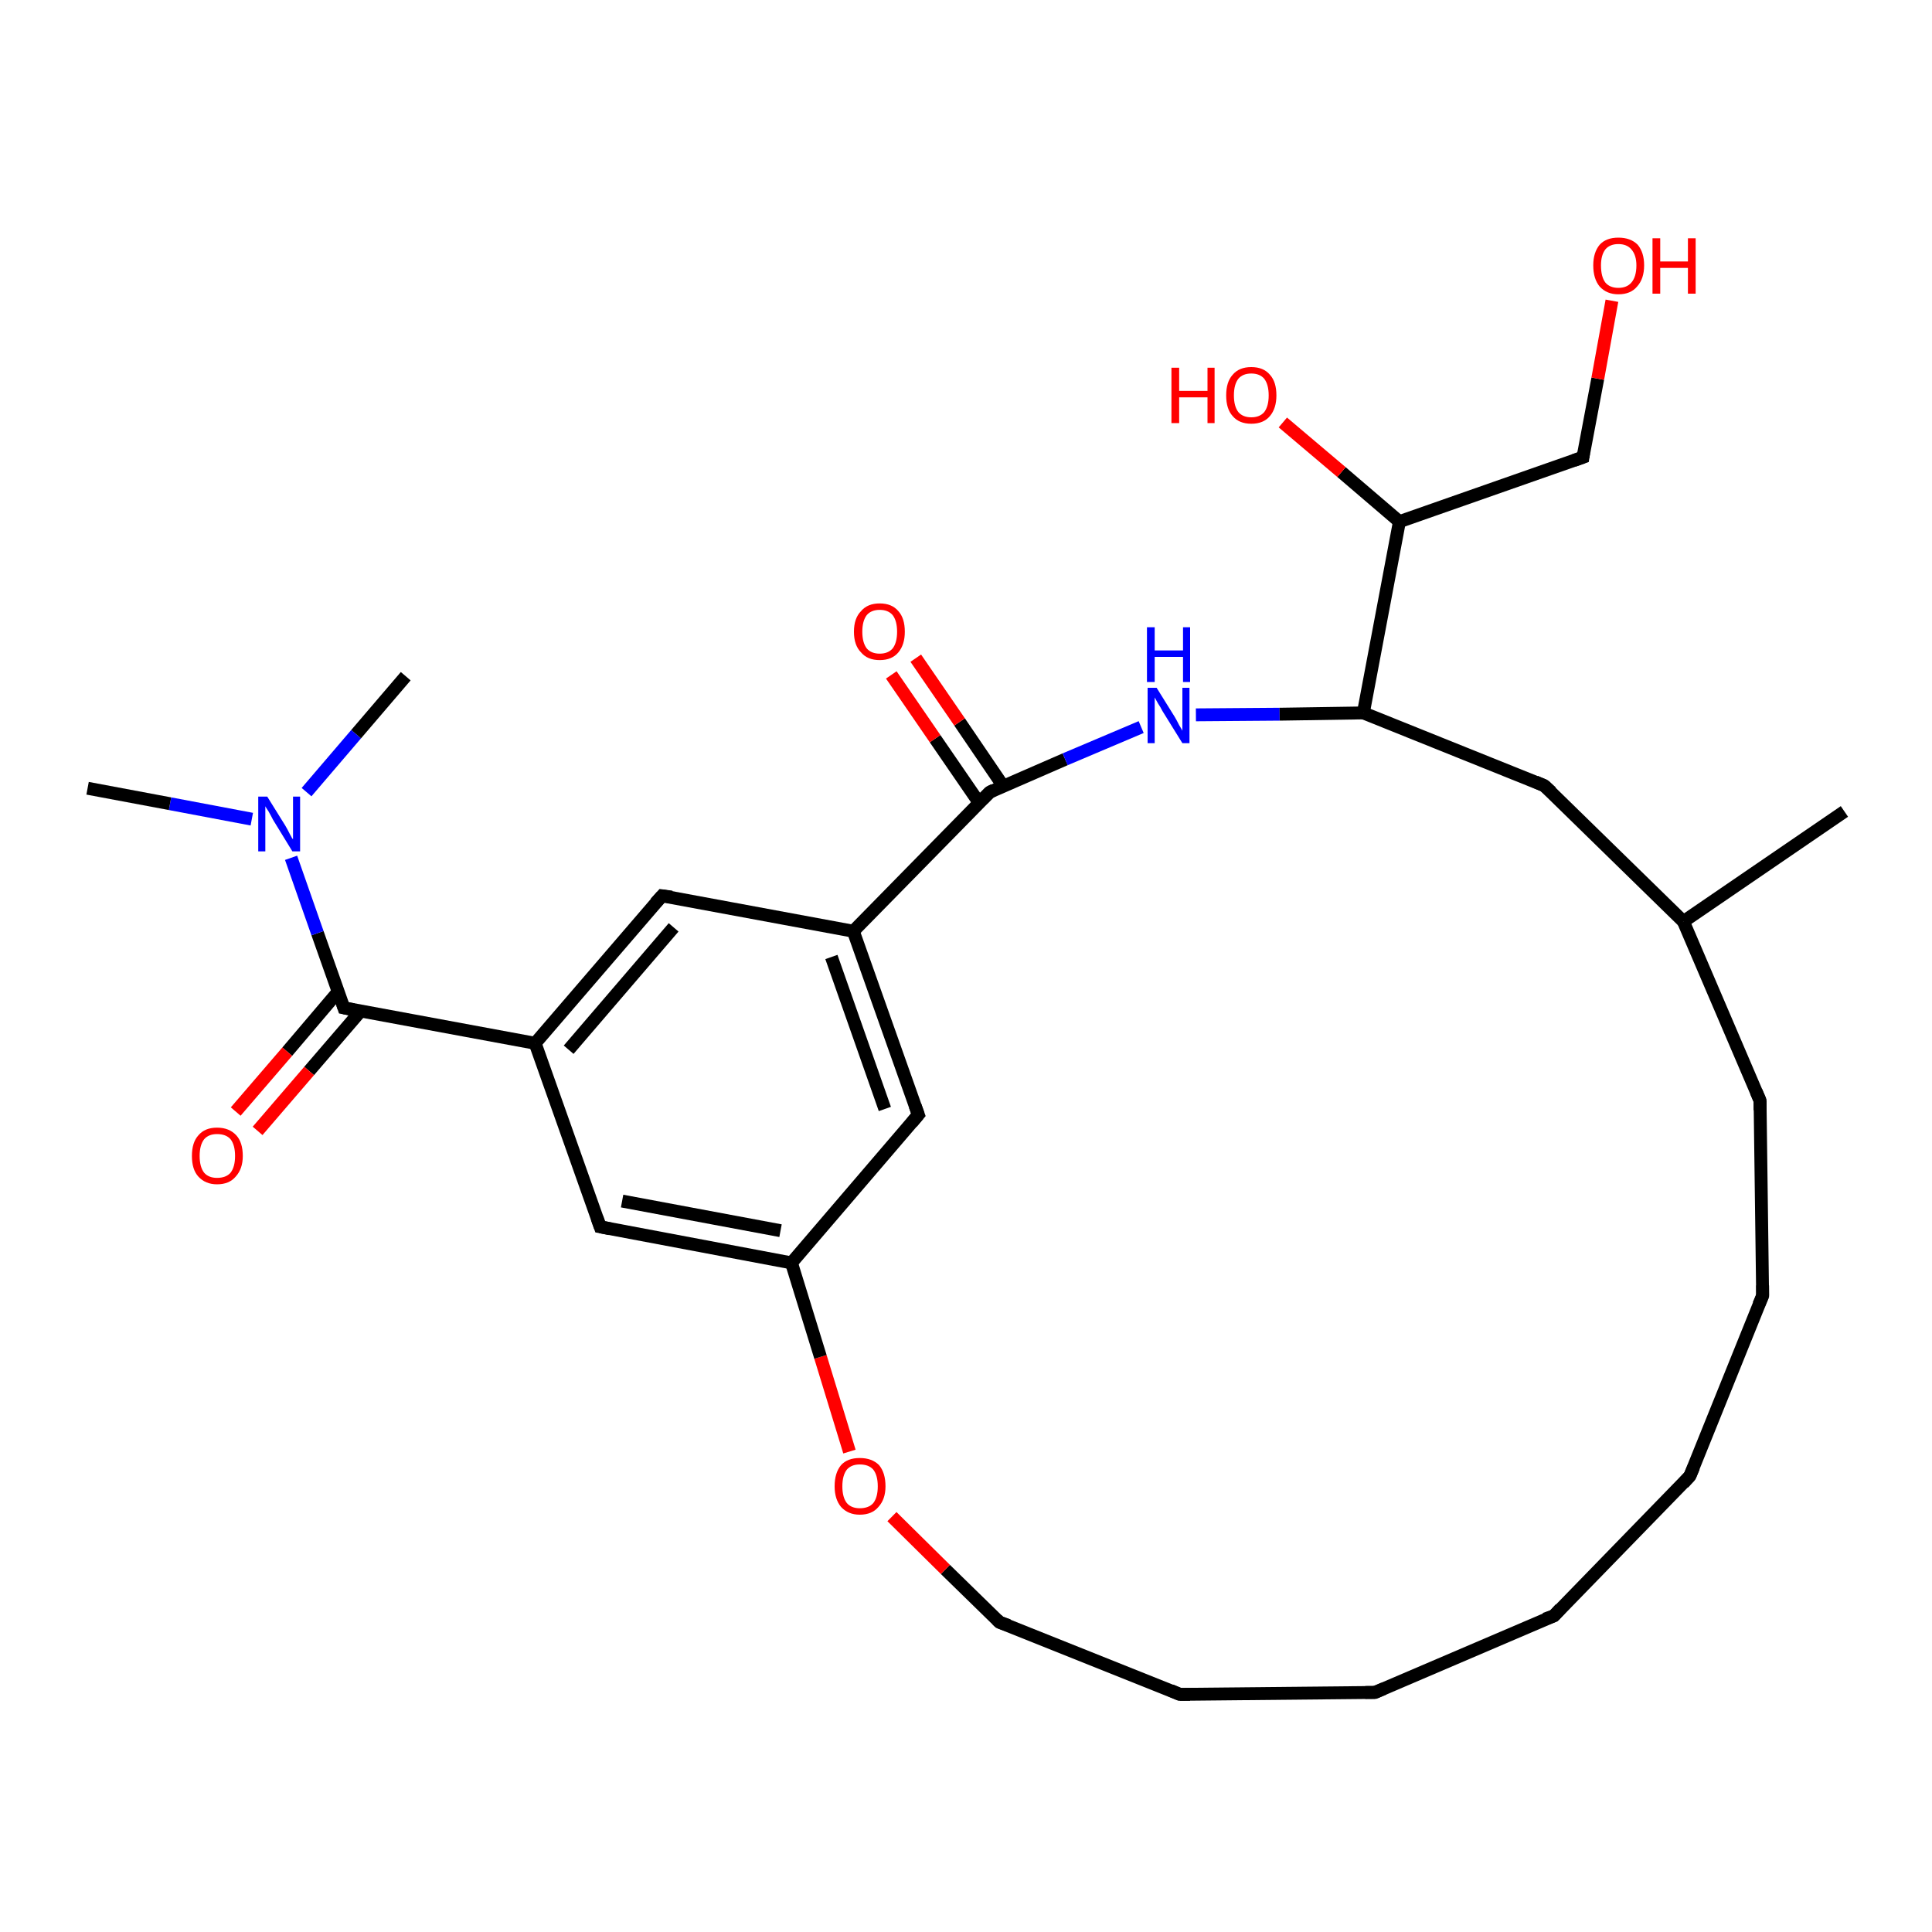 <?xml version='1.0' encoding='iso-8859-1'?>
<svg version='1.1' baseProfile='full'
              xmlns='http://www.w3.org/2000/svg'
                      xmlns:rdkit='http://www.rdkit.org/xml'
                      xmlns:xlink='http://www.w3.org/1999/xlink'
                  xml:space='preserve'
width='300px' height='300px' viewBox='0 0 300 300'>
<!-- END OF HEADER -->
<rect style='opacity:1.0;fill:#FFFFFF;stroke:none' width='300.0' height='300.0' x='0.0' y='0.0'> </rect>
<path class='bond-0 atom-0 atom-1' d='M 245.8,71.0 L 217.3,81.0' style='fill:none;fill-rule:evenodd;stroke:#000000;stroke-width:2.0px;stroke-linecap:butt;stroke-linejoin:miter;stroke-opacity:1' />
<path class='bond-1 atom-1 atom-2' d='M 217.3,81.0 L 211.7,110.7' style='fill:none;fill-rule:evenodd;stroke:#000000;stroke-width:2.0px;stroke-linecap:butt;stroke-linejoin:miter;stroke-opacity:1' />
<path class='bond-2 atom-2 atom-3' d='M 211.7,110.7 L 239.8,122.0' style='fill:none;fill-rule:evenodd;stroke:#000000;stroke-width:2.0px;stroke-linecap:butt;stroke-linejoin:miter;stroke-opacity:1' />
<path class='bond-3 atom-3 atom-4' d='M 239.8,122.0 L 261.4,143.1' style='fill:none;fill-rule:evenodd;stroke:#000000;stroke-width:2.0px;stroke-linecap:butt;stroke-linejoin:miter;stroke-opacity:1' />
<path class='bond-4 atom-4 atom-5' d='M 261.4,143.1 L 273.3,170.9' style='fill:none;fill-rule:evenodd;stroke:#000000;stroke-width:2.0px;stroke-linecap:butt;stroke-linejoin:miter;stroke-opacity:1' />
<path class='bond-5 atom-5 atom-6' d='M 273.3,170.9 L 273.7,201.2' style='fill:none;fill-rule:evenodd;stroke:#000000;stroke-width:2.0px;stroke-linecap:butt;stroke-linejoin:miter;stroke-opacity:1' />
<path class='bond-6 atom-6 atom-7' d='M 273.7,201.2 L 262.4,229.2' style='fill:none;fill-rule:evenodd;stroke:#000000;stroke-width:2.0px;stroke-linecap:butt;stroke-linejoin:miter;stroke-opacity:1' />
<path class='bond-7 atom-7 atom-8' d='M 262.4,229.2 L 241.3,250.9' style='fill:none;fill-rule:evenodd;stroke:#000000;stroke-width:2.0px;stroke-linecap:butt;stroke-linejoin:miter;stroke-opacity:1' />
<path class='bond-8 atom-8 atom-9' d='M 241.3,250.9 L 213.5,262.8' style='fill:none;fill-rule:evenodd;stroke:#000000;stroke-width:2.0px;stroke-linecap:butt;stroke-linejoin:miter;stroke-opacity:1' />
<path class='bond-9 atom-9 atom-10' d='M 213.5,262.8 L 183.2,263.1' style='fill:none;fill-rule:evenodd;stroke:#000000;stroke-width:2.0px;stroke-linecap:butt;stroke-linejoin:miter;stroke-opacity:1' />
<path class='bond-10 atom-10 atom-11' d='M 183.2,263.1 L 155.2,251.9' style='fill:none;fill-rule:evenodd;stroke:#000000;stroke-width:2.0px;stroke-linecap:butt;stroke-linejoin:miter;stroke-opacity:1' />
<path class='bond-11 atom-11 atom-12' d='M 155.2,251.9 L 146.8,243.7' style='fill:none;fill-rule:evenodd;stroke:#000000;stroke-width:2.0px;stroke-linecap:butt;stroke-linejoin:miter;stroke-opacity:1' />
<path class='bond-11 atom-11 atom-12' d='M 146.8,243.7 L 138.5,235.5' style='fill:none;fill-rule:evenodd;stroke:#FF0000;stroke-width:2.0px;stroke-linecap:butt;stroke-linejoin:miter;stroke-opacity:1' />
<path class='bond-12 atom-12 atom-13' d='M 131.9,225.4 L 127.4,210.7' style='fill:none;fill-rule:evenodd;stroke:#FF0000;stroke-width:2.0px;stroke-linecap:butt;stroke-linejoin:miter;stroke-opacity:1' />
<path class='bond-12 atom-12 atom-13' d='M 127.4,210.7 L 122.9,196.1' style='fill:none;fill-rule:evenodd;stroke:#000000;stroke-width:2.0px;stroke-linecap:butt;stroke-linejoin:miter;stroke-opacity:1' />
<path class='bond-13 atom-13 atom-14' d='M 122.9,196.1 L 142.6,173.1' style='fill:none;fill-rule:evenodd;stroke:#000000;stroke-width:2.0px;stroke-linecap:butt;stroke-linejoin:miter;stroke-opacity:1' />
<path class='bond-14 atom-14 atom-15' d='M 142.6,173.1 L 132.5,144.6' style='fill:none;fill-rule:evenodd;stroke:#000000;stroke-width:2.0px;stroke-linecap:butt;stroke-linejoin:miter;stroke-opacity:1' />
<path class='bond-14 atom-14 atom-15' d='M 137.4,172.2 L 129.1,148.6' style='fill:none;fill-rule:evenodd;stroke:#000000;stroke-width:2.0px;stroke-linecap:butt;stroke-linejoin:miter;stroke-opacity:1' />
<path class='bond-15 atom-15 atom-16' d='M 132.5,144.6 L 153.7,123.0' style='fill:none;fill-rule:evenodd;stroke:#000000;stroke-width:2.0px;stroke-linecap:butt;stroke-linejoin:miter;stroke-opacity:1' />
<path class='bond-16 atom-16 atom-17' d='M 153.7,123.0 L 165.4,117.9' style='fill:none;fill-rule:evenodd;stroke:#000000;stroke-width:2.0px;stroke-linecap:butt;stroke-linejoin:miter;stroke-opacity:1' />
<path class='bond-16 atom-16 atom-17' d='M 165.4,117.9 L 177.2,112.9' style='fill:none;fill-rule:evenodd;stroke:#0000FF;stroke-width:2.0px;stroke-linecap:butt;stroke-linejoin:miter;stroke-opacity:1' />
<path class='bond-17 atom-16 atom-18' d='M 155.8,122.1 L 149.0,112.1' style='fill:none;fill-rule:evenodd;stroke:#000000;stroke-width:2.0px;stroke-linecap:butt;stroke-linejoin:miter;stroke-opacity:1' />
<path class='bond-17 atom-16 atom-18' d='M 149.0,112.1 L 142.2,102.2' style='fill:none;fill-rule:evenodd;stroke:#FF0000;stroke-width:2.0px;stroke-linecap:butt;stroke-linejoin:miter;stroke-opacity:1' />
<path class='bond-17 atom-16 atom-18' d='M 152.0,124.6 L 145.2,114.7' style='fill:none;fill-rule:evenodd;stroke:#000000;stroke-width:2.0px;stroke-linecap:butt;stroke-linejoin:miter;stroke-opacity:1' />
<path class='bond-17 atom-16 atom-18' d='M 145.2,114.7 L 138.4,104.8' style='fill:none;fill-rule:evenodd;stroke:#FF0000;stroke-width:2.0px;stroke-linecap:butt;stroke-linejoin:miter;stroke-opacity:1' />
<path class='bond-18 atom-15 atom-19' d='M 132.5,144.6 L 102.8,139.1' style='fill:none;fill-rule:evenodd;stroke:#000000;stroke-width:2.0px;stroke-linecap:butt;stroke-linejoin:miter;stroke-opacity:1' />
<path class='bond-19 atom-19 atom-20' d='M 102.8,139.1 L 83.1,162.0' style='fill:none;fill-rule:evenodd;stroke:#000000;stroke-width:2.0px;stroke-linecap:butt;stroke-linejoin:miter;stroke-opacity:1' />
<path class='bond-19 atom-19 atom-20' d='M 104.6,144.0 L 88.3,163.0' style='fill:none;fill-rule:evenodd;stroke:#000000;stroke-width:2.0px;stroke-linecap:butt;stroke-linejoin:miter;stroke-opacity:1' />
<path class='bond-20 atom-20 atom-21' d='M 83.1,162.0 L 93.2,190.5' style='fill:none;fill-rule:evenodd;stroke:#000000;stroke-width:2.0px;stroke-linecap:butt;stroke-linejoin:miter;stroke-opacity:1' />
<path class='bond-21 atom-20 atom-22' d='M 83.1,162.0 L 53.4,156.5' style='fill:none;fill-rule:evenodd;stroke:#000000;stroke-width:2.0px;stroke-linecap:butt;stroke-linejoin:miter;stroke-opacity:1' />
<path class='bond-22 atom-22 atom-23' d='M 52.5,154.0 L 44.6,163.3' style='fill:none;fill-rule:evenodd;stroke:#000000;stroke-width:2.0px;stroke-linecap:butt;stroke-linejoin:miter;stroke-opacity:1' />
<path class='bond-22 atom-22 atom-23' d='M 44.6,163.3 L 36.6,172.6' style='fill:none;fill-rule:evenodd;stroke:#FF0000;stroke-width:2.0px;stroke-linecap:butt;stroke-linejoin:miter;stroke-opacity:1' />
<path class='bond-22 atom-22 atom-23' d='M 56.0,157.0 L 48.0,166.3' style='fill:none;fill-rule:evenodd;stroke:#000000;stroke-width:2.0px;stroke-linecap:butt;stroke-linejoin:miter;stroke-opacity:1' />
<path class='bond-22 atom-22 atom-23' d='M 48.0,166.3 L 40.0,175.6' style='fill:none;fill-rule:evenodd;stroke:#FF0000;stroke-width:2.0px;stroke-linecap:butt;stroke-linejoin:miter;stroke-opacity:1' />
<path class='bond-23 atom-22 atom-24' d='M 53.4,156.5 L 49.3,144.9' style='fill:none;fill-rule:evenodd;stroke:#000000;stroke-width:2.0px;stroke-linecap:butt;stroke-linejoin:miter;stroke-opacity:1' />
<path class='bond-23 atom-22 atom-24' d='M 49.3,144.9 L 45.2,133.2' style='fill:none;fill-rule:evenodd;stroke:#0000FF;stroke-width:2.0px;stroke-linecap:butt;stroke-linejoin:miter;stroke-opacity:1' />
<path class='bond-24 atom-24 atom-25' d='M 39.1,127.2 L 26.4,124.8' style='fill:none;fill-rule:evenodd;stroke:#0000FF;stroke-width:2.0px;stroke-linecap:butt;stroke-linejoin:miter;stroke-opacity:1' />
<path class='bond-24 atom-24 atom-25' d='M 26.4,124.8 L 13.6,122.4' style='fill:none;fill-rule:evenodd;stroke:#000000;stroke-width:2.0px;stroke-linecap:butt;stroke-linejoin:miter;stroke-opacity:1' />
<path class='bond-25 atom-24 atom-26' d='M 47.6,123.0 L 55.3,114.0' style='fill:none;fill-rule:evenodd;stroke:#0000FF;stroke-width:2.0px;stroke-linecap:butt;stroke-linejoin:miter;stroke-opacity:1' />
<path class='bond-25 atom-24 atom-26' d='M 55.3,114.0 L 63.0,105.0' style='fill:none;fill-rule:evenodd;stroke:#000000;stroke-width:2.0px;stroke-linecap:butt;stroke-linejoin:miter;stroke-opacity:1' />
<path class='bond-26 atom-4 atom-27' d='M 261.4,143.1 L 286.4,126.0' style='fill:none;fill-rule:evenodd;stroke:#000000;stroke-width:2.0px;stroke-linecap:butt;stroke-linejoin:miter;stroke-opacity:1' />
<path class='bond-27 atom-1 atom-28' d='M 217.3,81.0 L 208.3,73.3' style='fill:none;fill-rule:evenodd;stroke:#000000;stroke-width:2.0px;stroke-linecap:butt;stroke-linejoin:miter;stroke-opacity:1' />
<path class='bond-27 atom-1 atom-28' d='M 208.3,73.3 L 199.2,65.6' style='fill:none;fill-rule:evenodd;stroke:#FF0000;stroke-width:2.0px;stroke-linecap:butt;stroke-linejoin:miter;stroke-opacity:1' />
<path class='bond-28 atom-0 atom-29' d='M 245.8,71.0 L 248.1,58.8' style='fill:none;fill-rule:evenodd;stroke:#000000;stroke-width:2.0px;stroke-linecap:butt;stroke-linejoin:miter;stroke-opacity:1' />
<path class='bond-28 atom-0 atom-29' d='M 248.1,58.8 L 250.3,46.7' style='fill:none;fill-rule:evenodd;stroke:#FF0000;stroke-width:2.0px;stroke-linecap:butt;stroke-linejoin:miter;stroke-opacity:1' />
<path class='bond-29 atom-17 atom-2' d='M 185.7,111.0 L 198.7,110.9' style='fill:none;fill-rule:evenodd;stroke:#0000FF;stroke-width:2.0px;stroke-linecap:butt;stroke-linejoin:miter;stroke-opacity:1' />
<path class='bond-29 atom-17 atom-2' d='M 198.7,110.9 L 211.7,110.7' style='fill:none;fill-rule:evenodd;stroke:#000000;stroke-width:2.0px;stroke-linecap:butt;stroke-linejoin:miter;stroke-opacity:1' />
<path class='bond-30 atom-21 atom-13' d='M 93.2,190.5 L 122.9,196.1' style='fill:none;fill-rule:evenodd;stroke:#000000;stroke-width:2.0px;stroke-linecap:butt;stroke-linejoin:miter;stroke-opacity:1' />
<path class='bond-30 atom-21 atom-13' d='M 96.6,186.5 L 121.2,191.1' style='fill:none;fill-rule:evenodd;stroke:#000000;stroke-width:2.0px;stroke-linecap:butt;stroke-linejoin:miter;stroke-opacity:1' />
<path d='M 244.4,71.5 L 245.8,71.0 L 245.9,70.3' style='fill:none;stroke:#000000;stroke-width:2.0px;stroke-linecap:butt;stroke-linejoin:miter;stroke-opacity:1;' />
<path d='M 238.4,121.4 L 239.8,122.0 L 240.9,123.0' style='fill:none;stroke:#000000;stroke-width:2.0px;stroke-linecap:butt;stroke-linejoin:miter;stroke-opacity:1;' />
<path d='M 272.7,169.5 L 273.3,170.9 L 273.3,172.4' style='fill:none;stroke:#000000;stroke-width:2.0px;stroke-linecap:butt;stroke-linejoin:miter;stroke-opacity:1;' />
<path d='M 273.7,199.6 L 273.7,201.2 L 273.1,202.6' style='fill:none;stroke:#000000;stroke-width:2.0px;stroke-linecap:butt;stroke-linejoin:miter;stroke-opacity:1;' />
<path d='M 263.0,227.8 L 262.4,229.2 L 261.4,230.3' style='fill:none;stroke:#000000;stroke-width:2.0px;stroke-linecap:butt;stroke-linejoin:miter;stroke-opacity:1;' />
<path d='M 242.3,249.8 L 241.3,250.9 L 239.9,251.4' style='fill:none;stroke:#000000;stroke-width:2.0px;stroke-linecap:butt;stroke-linejoin:miter;stroke-opacity:1;' />
<path d='M 214.9,262.2 L 213.5,262.8 L 212.0,262.8' style='fill:none;stroke:#000000;stroke-width:2.0px;stroke-linecap:butt;stroke-linejoin:miter;stroke-opacity:1;' />
<path d='M 184.8,263.1 L 183.2,263.1 L 181.8,262.5' style='fill:none;stroke:#000000;stroke-width:2.0px;stroke-linecap:butt;stroke-linejoin:miter;stroke-opacity:1;' />
<path d='M 156.6,252.4 L 155.2,251.9 L 154.8,251.5' style='fill:none;stroke:#000000;stroke-width:2.0px;stroke-linecap:butt;stroke-linejoin:miter;stroke-opacity:1;' />
<path d='M 141.6,174.3 L 142.6,173.1 L 142.1,171.7' style='fill:none;stroke:#000000;stroke-width:2.0px;stroke-linecap:butt;stroke-linejoin:miter;stroke-opacity:1;' />
<path d='M 152.6,124.1 L 153.7,123.0 L 154.3,122.7' style='fill:none;stroke:#000000;stroke-width:2.0px;stroke-linecap:butt;stroke-linejoin:miter;stroke-opacity:1;' />
<path d='M 104.3,139.3 L 102.8,139.1 L 101.8,140.2' style='fill:none;stroke:#000000;stroke-width:2.0px;stroke-linecap:butt;stroke-linejoin:miter;stroke-opacity:1;' />
<path d='M 92.7,189.1 L 93.2,190.5 L 94.7,190.8' style='fill:none;stroke:#000000;stroke-width:2.0px;stroke-linecap:butt;stroke-linejoin:miter;stroke-opacity:1;' />
<path d='M 54.9,156.8 L 53.4,156.5 L 53.2,155.9' style='fill:none;stroke:#000000;stroke-width:2.0px;stroke-linecap:butt;stroke-linejoin:miter;stroke-opacity:1;' />
<path class='atom-12' d='M 129.6 230.8
Q 129.6 228.7, 130.6 227.5
Q 131.6 226.4, 133.5 226.4
Q 135.4 226.4, 136.5 227.5
Q 137.5 228.7, 137.5 230.8
Q 137.5 232.8, 136.4 234.0
Q 135.4 235.2, 133.5 235.2
Q 131.7 235.2, 130.6 234.0
Q 129.6 232.8, 129.6 230.8
M 133.5 234.2
Q 134.9 234.2, 135.6 233.4
Q 136.3 232.5, 136.3 230.8
Q 136.3 229.1, 135.6 228.2
Q 134.9 227.4, 133.5 227.4
Q 132.2 227.4, 131.5 228.2
Q 130.8 229.1, 130.8 230.8
Q 130.8 232.5, 131.5 233.4
Q 132.2 234.2, 133.5 234.2
' fill='#FF0000'/>
<path class='atom-17' d='M 179.6 106.8
L 182.4 111.3
Q 182.7 111.8, 183.1 112.6
Q 183.6 113.4, 183.6 113.5
L 183.6 106.8
L 184.7 106.8
L 184.7 115.4
L 183.6 115.4
L 180.5 110.4
Q 180.2 109.8, 179.8 109.2
Q 179.4 108.5, 179.3 108.3
L 179.3 115.4
L 178.2 115.4
L 178.2 106.8
L 179.6 106.8
' fill='#0000FF'/>
<path class='atom-17' d='M 178.1 97.4
L 179.3 97.4
L 179.3 101.0
L 183.7 101.0
L 183.7 97.4
L 184.8 97.4
L 184.8 105.9
L 183.7 105.9
L 183.7 102.0
L 179.3 102.0
L 179.3 105.9
L 178.1 105.9
L 178.1 97.4
' fill='#0000FF'/>
<path class='atom-18' d='M 132.6 98.1
Q 132.6 96.0, 133.7 94.9
Q 134.7 93.7, 136.6 93.7
Q 138.5 93.7, 139.5 94.9
Q 140.5 96.0, 140.5 98.1
Q 140.5 100.1, 139.5 101.3
Q 138.5 102.5, 136.6 102.5
Q 134.7 102.5, 133.7 101.3
Q 132.6 100.2, 132.6 98.1
M 136.6 101.5
Q 137.9 101.5, 138.6 100.7
Q 139.3 99.8, 139.3 98.1
Q 139.3 96.4, 138.6 95.5
Q 137.9 94.7, 136.6 94.7
Q 135.3 94.7, 134.6 95.5
Q 133.9 96.4, 133.9 98.1
Q 133.9 99.8, 134.6 100.7
Q 135.3 101.5, 136.6 101.5
' fill='#FF0000'/>
<path class='atom-23' d='M 29.8 179.5
Q 29.8 177.4, 30.8 176.3
Q 31.8 175.1, 33.7 175.1
Q 35.6 175.1, 36.7 176.3
Q 37.7 177.4, 37.7 179.5
Q 37.7 181.5, 36.6 182.7
Q 35.6 183.9, 33.7 183.9
Q 31.9 183.9, 30.8 182.7
Q 29.8 181.6, 29.8 179.5
M 33.7 182.9
Q 35.1 182.9, 35.8 182.1
Q 36.5 181.2, 36.5 179.5
Q 36.5 177.8, 35.8 176.9
Q 35.1 176.1, 33.7 176.1
Q 32.4 176.1, 31.7 176.9
Q 31.0 177.8, 31.0 179.5
Q 31.0 181.2, 31.7 182.1
Q 32.4 182.9, 33.7 182.9
' fill='#FF0000'/>
<path class='atom-24' d='M 41.5 123.7
L 44.3 128.2
Q 44.6 128.7, 45.0 129.5
Q 45.4 130.3, 45.5 130.3
L 45.5 123.7
L 46.6 123.7
L 46.6 132.2
L 45.4 132.2
L 42.4 127.3
Q 42.1 126.7, 41.7 126.0
Q 41.3 125.4, 41.2 125.2
L 41.2 132.2
L 40.1 132.2
L 40.1 123.7
L 41.5 123.7
' fill='#0000FF'/>
<path class='atom-28' d='M 181.9 57.1
L 183.1 57.1
L 183.1 60.7
L 187.5 60.7
L 187.5 57.1
L 188.6 57.1
L 188.6 65.7
L 187.5 65.7
L 187.5 61.7
L 183.1 61.7
L 183.1 65.7
L 181.9 65.7
L 181.9 57.1
' fill='#FF0000'/>
<path class='atom-28' d='M 190.4 61.4
Q 190.4 59.3, 191.4 58.2
Q 192.4 57.0, 194.3 57.0
Q 196.2 57.0, 197.2 58.2
Q 198.2 59.3, 198.2 61.4
Q 198.2 63.4, 197.2 64.6
Q 196.2 65.8, 194.3 65.8
Q 192.4 65.8, 191.4 64.6
Q 190.4 63.5, 190.4 61.4
M 194.3 64.8
Q 195.6 64.8, 196.3 64.0
Q 197.0 63.1, 197.0 61.4
Q 197.0 59.7, 196.3 58.8
Q 195.6 58.0, 194.3 58.0
Q 193.0 58.0, 192.3 58.8
Q 191.6 59.7, 191.6 61.4
Q 191.6 63.1, 192.3 64.0
Q 193.0 64.8, 194.3 64.8
' fill='#FF0000'/>
<path class='atom-29' d='M 247.4 41.2
Q 247.4 39.2, 248.4 38.0
Q 249.4 36.9, 251.3 36.9
Q 253.2 36.9, 254.3 38.0
Q 255.3 39.2, 255.3 41.2
Q 255.3 43.3, 254.2 44.5
Q 253.2 45.7, 251.3 45.7
Q 249.5 45.7, 248.4 44.5
Q 247.4 43.3, 247.4 41.2
M 251.3 44.7
Q 252.6 44.7, 253.3 43.9
Q 254.1 43.0, 254.1 41.2
Q 254.1 39.6, 253.3 38.7
Q 252.6 37.9, 251.3 37.9
Q 250.0 37.9, 249.3 38.7
Q 248.6 39.6, 248.6 41.2
Q 248.6 43.0, 249.3 43.9
Q 250.0 44.7, 251.3 44.7
' fill='#FF0000'/>
<path class='atom-29' d='M 256.6 37.0
L 257.8 37.0
L 257.8 40.6
L 262.1 40.6
L 262.1 37.0
L 263.3 37.0
L 263.3 45.6
L 262.1 45.6
L 262.1 41.6
L 257.8 41.6
L 257.8 45.6
L 256.6 45.6
L 256.6 37.0
' fill='#FF0000'/>
</svg>
